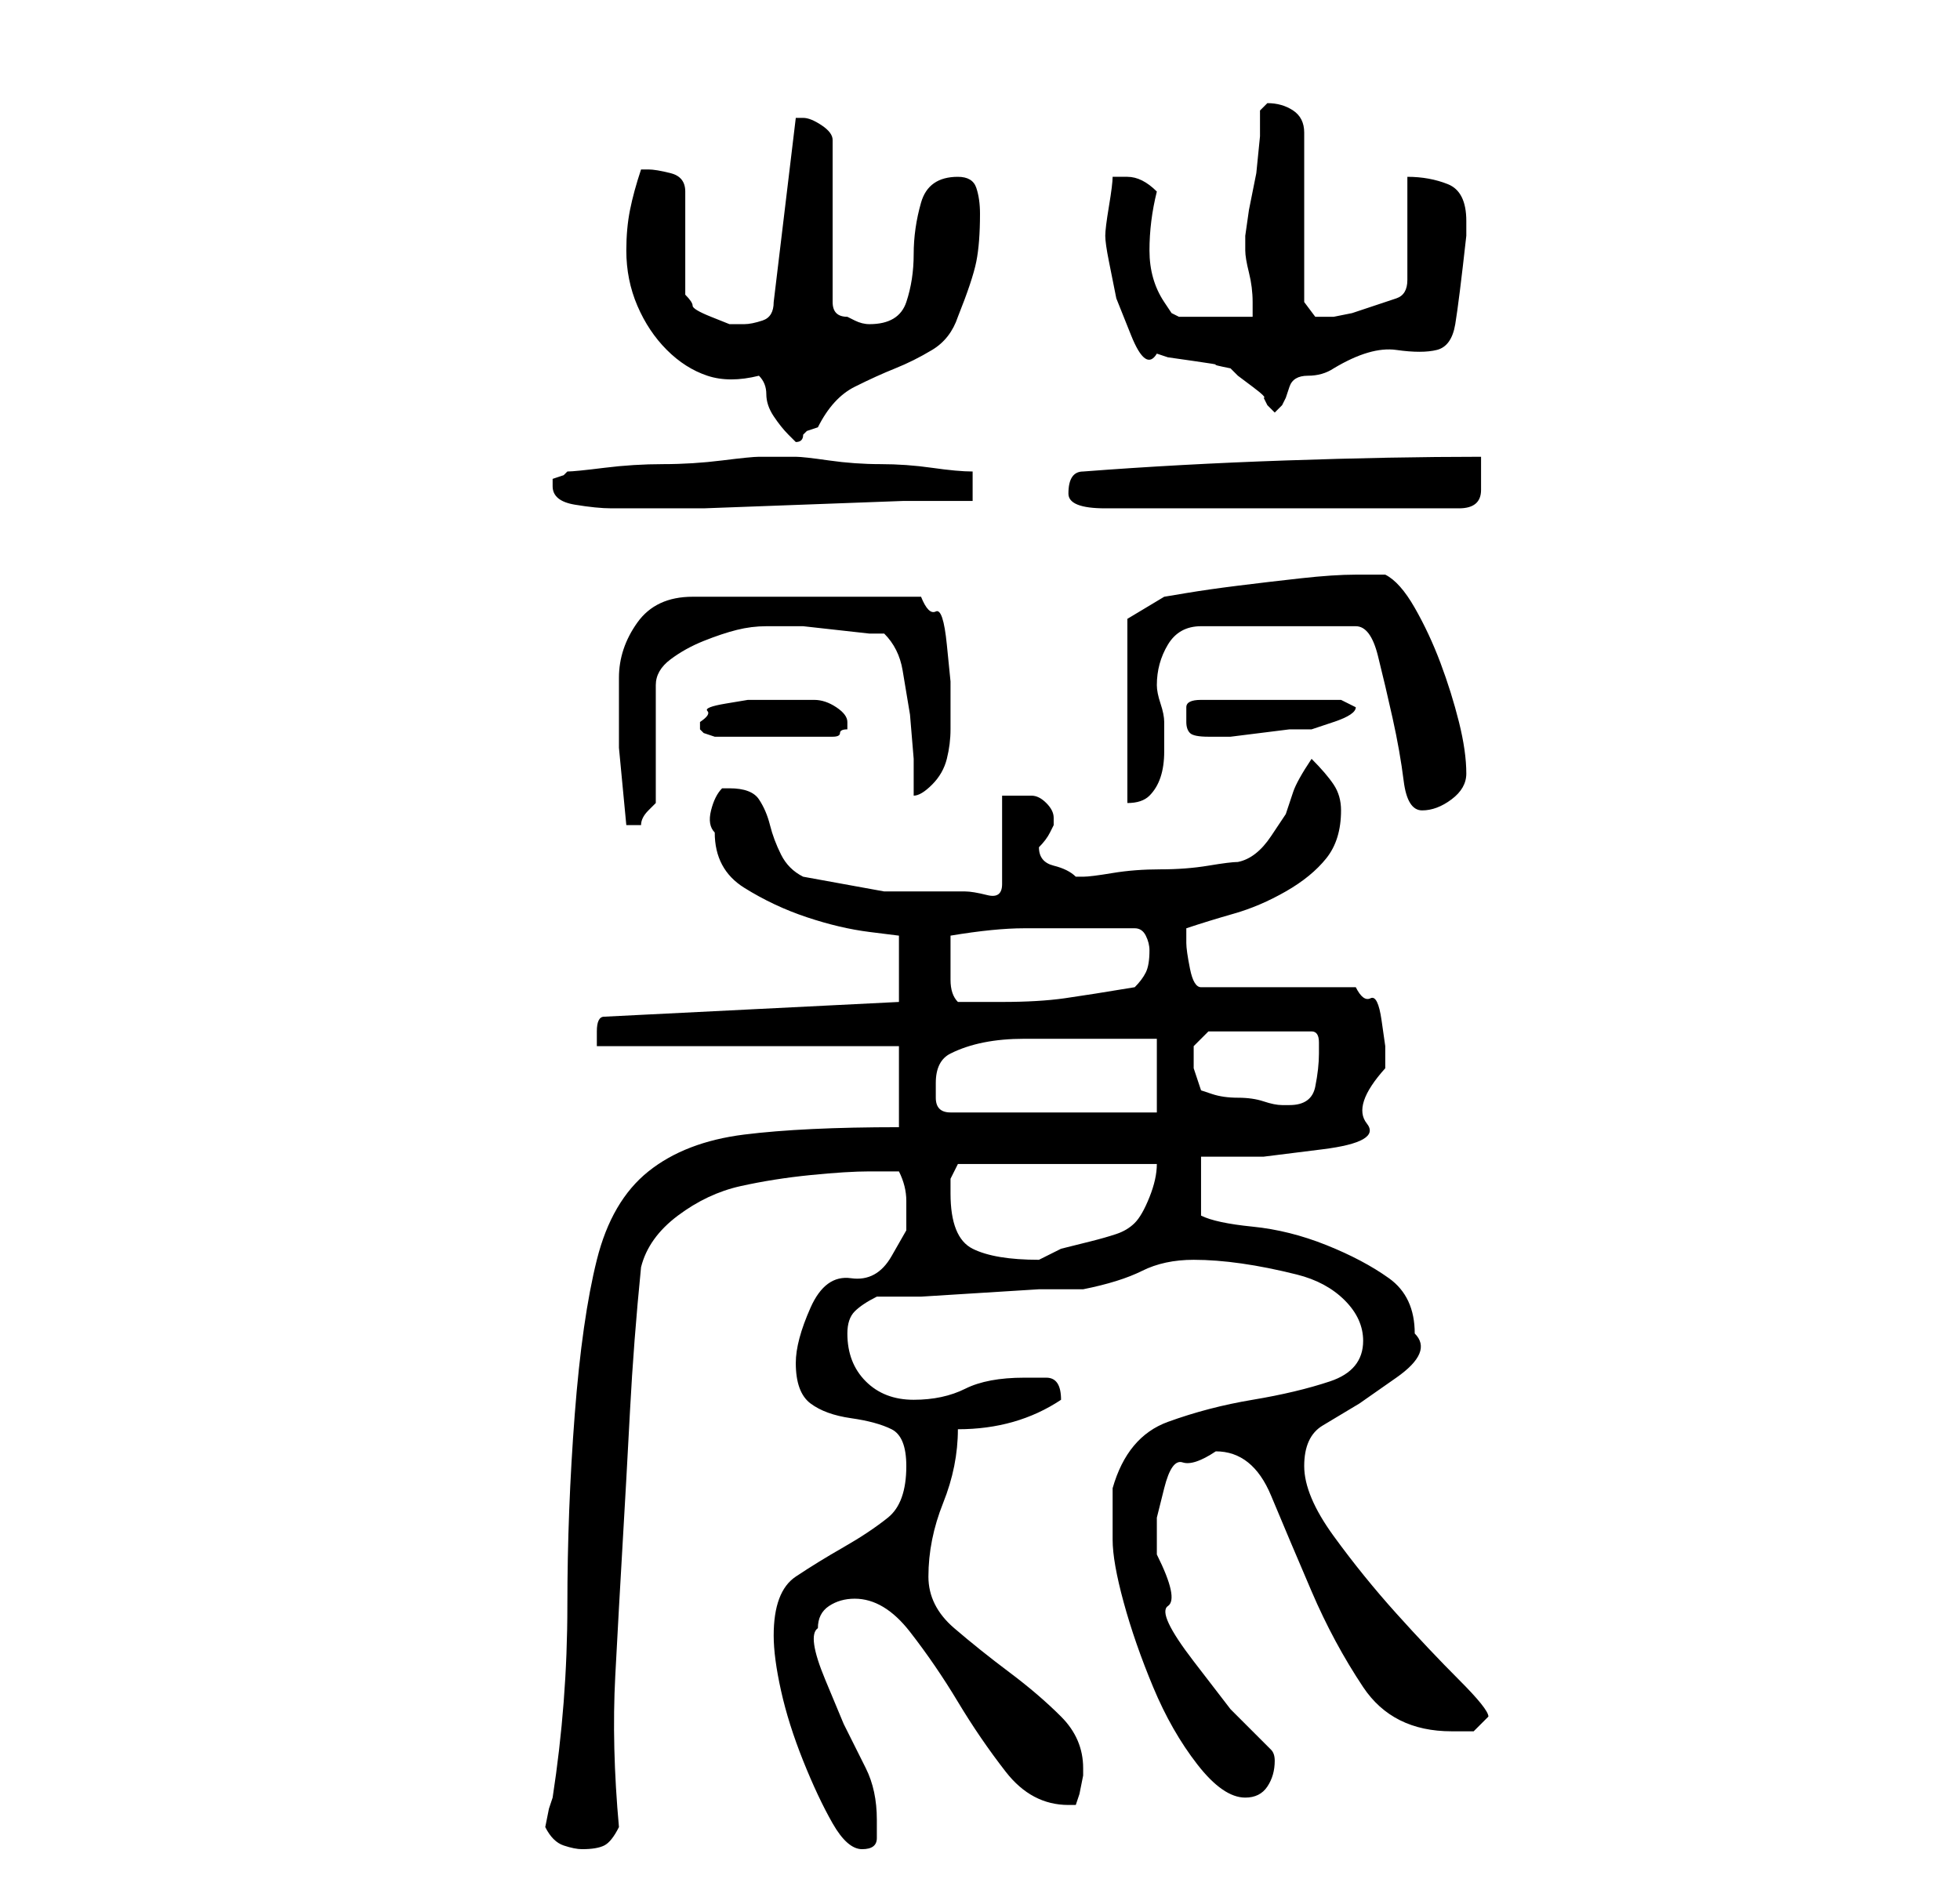 <?xml version="1.0" standalone="no"?>
<!DOCTYPE svg PUBLIC "-//W3C//DTD SVG 1.1//EN" "http://www.w3.org/Graphics/SVG/1.1/DTD/svg11.dtd" >
<svg xmlns="http://www.w3.org/2000/svg" xmlns:xlink="http://www.w3.org/1999/xlink" version="1.1" viewBox="-10 0 266 256">
   <path fill="currentColor"
d="M64 248q1 2 2.5 2.5t2.5 0.5q2 0 3 -0.5t2 -2.5q-1 -11 -0.5 -20.5t1 -18t1 -18t1.5 -19.5q1 -4 5 -7t8.5 -4t9.5 -1.5t8 -0.5h4q1 2 1 4v4t-2 3.5t-5.5 3t-5.5 4t-2 7.5q0 4 2 5.5t5.5 2t5.5 1.5t2 5q0 5 -2.5 7t-6 4t-6.5 4t-3 8q0 3 1 7.5t3 9.5t4 8.5t4 3.5t2 -1.5
v-2.5q0 -4 -1.5 -7l-3 -6t-2.5 -6t-1 -7q0 -2 1.5 -3t3.5 -1q4 0 7.5 4.5t6.5 9.5t6.5 9.5t8.5 4.5h1l0.5 -1.5t0.5 -2.5v-0.5v-0.5q0 -4 -3 -7t-7 -6t-7.5 -6t-3.5 -7q0 -5 2 -10t2 -10q4 0 7.5 -1t6.5 -3v0q0 -3 -2 -3h-3q-5 0 -8 1.5t-7 1.5t-6.5 -2.5t-2.5 -6.5
q0 -2 1 -3t3 -2h6t8 -0.5t8 -0.5h6q5 -1 8 -2.5t7 -1.5q3 0 6.5 0.5t7.5 1.5t6.5 3.5t2.5 5.5q0 4 -4.5 5.5t-10.5 2.5t-11.5 3t-7.5 9v3v4q0 3 1.5 8.5t4 11.5t6 10.5t6.5 4.5q2 0 3 -1.5t1 -3.5q0 -1 -0.5 -1.5l-0.5 -0.5l-5 -5t-5 -6.5t-3.5 -7.5t-1.5 -7v-5t1 -4
t2.5 -3.5t4.5 -1.5q5 0 7.5 6t5.5 13t7 13t12 6h3t2 -2q0 -1 -4 -5t-8.5 -9t-8.5 -10.5t-4 -9.5t2.5 -5.5l5 -3t5 -3.5t2.5 -6q0 -5 -3.5 -7.5t-8.5 -4.5t-10 -2.5t-7 -1.5v-8h8.5t8 -1t6 -3.5t2.5 -7.5v-3t-0.5 -3.5t-1.5 -3t-2 -1.5h-21q-1 0 -1.5 -2.5t-0.5 -3.5v-2
q3 -1 6.5 -2t7 -3t5.5 -4.5t2 -6.5q0 -2 -1 -3.5t-3 -3.5q-2 3 -2.5 4.5l-1 3t-2 3t-4.5 3.5q-1 0 -4 0.5t-6.5 0.5t-6.5 0.5t-4 0.5h-1v0q-1 -1 -3 -1.5t-2 -2.5v0q1 -1 1.5 -2l0.5 -1v-1q0 -1 -1 -2t-2 -1h-3h-1v12q0 2 -2 1.5t-3 -0.5h-11t-11 -2q-2 -1 -3 -3t-1.5 -4
t-1.5 -3.5t-4 -1.5h-0.5h-0.5q-1 1 -1.5 3t0.5 3q0 5 4 7.5t8.5 4t8.5 2l4 0.5v9l-40 2q-1 0 -1 2v2h41v11q-13 0 -21 1t-13 5t-7 12t-3 21t-1 26t-2 26l-0.5 1.5t-0.5 2.5zM119 162v-2t1 -2h27q0 2 -1 4.5t-2 3.5t-2.5 1.5t-3.5 1l-4 1t-3 1.5v0q-6 0 -9 -1.5t-3 -7.5z
M117 147q0 -3 2 -4t4.5 -1.5t5.5 -0.5h4h3h4h4h3v10h-28q-2 0 -2 -2v-2zM153 148l-0.5 -1.5l-0.5 -1.5v-3t2 -2h14q1 0 1 1.5v1.5q0 2 -0.5 4.5t-3.5 2.5h-1q-1 0 -2.5 -0.5t-3.5 -0.5t-3.5 -0.5zM119 131v-4q6 -1 10 -1h9h6q1 0 1.5 1t0.5 2q0 2 -0.5 3t-1.5 2
q-6 1 -9.5 1.5t-8.5 0.5h-6q-1 -1 -1 -3v-2zM74 92v9.5t1 10.5h1h1q0 -1 1 -2l1 -1v-16q0 -2 2 -3.5t4.5 -2.5t4.5 -1.5t4 -0.5h2h3t4.5 0.5t4.5 0.5h2q2 2 2.5 5l1 6t0.5 6v5q1 0 2.5 -1.5t2 -3.5t0.5 -4v-3v-3.5t-0.5 -5t-1.5 -4.5t-2 -2h-31q-5 0 -7.5 3.5t-2.5 7.5z
M147 93q0 -3 1.5 -5.5t4.5 -2.5h21q2 0 3 4t2 8.5t1.5 8.5t2.5 4t4 -1.5t2 -3.5q0 -3 -1 -7t-2.5 -8t-3.5 -7.5t-4 -4.5h-2h-2q-3 0 -7.5 0.5t-8.5 1t-7 1l-3 0.5l-5 3v25q2 0 3 -1t1.5 -2.5t0.5 -3.5v-4q0 -1 -0.5 -2.5t-0.5 -2.5v0zM85 98v1l0.5 0.5t1.5 0.5h16
q1 0 1 -0.5t1 -0.5v-1q0 -1 -1.5 -2t-3 -1h-3.5h-3h-2.5t-3 0.5t-2.5 1t-1 1.5zM151 98q0 1 0.5 1.5t2.5 0.5h3t4 -0.5t4 -0.5h3t3 -1t3 -2l-2 -1h-19q-2 0 -2 1v2zM65 66q0 2 3 2.5t5 0.5h4h8.5t13.5 -0.5t13.5 -0.5h9.5v-4q-2 0 -5.5 -0.5t-7 -0.5t-7 -0.5t-4.5 -0.5h-2
h-3q-1 0 -5 0.5t-8 0.5t-8 0.5t-5 0.5l-0.5 0.5t-1.5 0.5v1zM135 67q0 2 5 2h48q3 0 3 -2.5v-4.5q-12 0 -26.5 0.5t-27.5 1.5q-2 0 -2 3zM93 51q1 1 1 2.5t1 3t2 2.5l1 1q1 0 1 -1l0.5 -0.5t1.5 -0.5q2 -4 5 -5.5t5.5 -2.5t5 -2.5t3.5 -4.5q2 -5 2.5 -7.5t0.5 -6.5
q0 -2 -0.5 -3.5t-2.5 -1.5q-4 0 -5 3.5t-1 7t-1 6.5t-5 3q-1 0 -2 -0.5l-1 -0.5q-1 0 -1.5 -0.5t-0.5 -1.5v-22q0 -1 -1.5 -2t-2.5 -1h-0.5h-0.5l-3 25q0 2 -1.5 2.5t-2.5 0.5h-2t-2.5 -1t-2.5 -1.5t-1 -1.5v-14q0 -2 -2 -2.5t-3 -0.5h-0.5h-0.5q-1 3 -1.5 5.5t-0.5 5.5
q0 4 1.5 7.5t4 6t5.5 3.5t7 0zM140 32q0 1 0.5 3.5l1 5t2 5t3.5 2.5l1.5 0.5t3.5 0.5t3 0.5t2 0.5l1 1t2 1.5t1.5 1.5l0.5 1l0.5 0.5l0.5 0.5l0.5 -0.5l0.5 -0.5l0.5 -1t0.5 -1.5t2.5 -1.5t3.5 -1q5 -3 8.5 -2.5t5.5 0t2.5 -3.5t1.5 -12v-2q0 -4 -2.5 -5t-5.5 -1v14
q0 2 -1.5 2.5l-3 1l-3 1t-2.5 0.5h-2.5t-1.5 -2v-23q0 -2 -1.5 -3t-3.5 -1l-0.5 0.5l-0.5 0.5v3.5t-0.5 5l-1 5t-0.5 3.5v2q0 1 0.5 3t0.5 4v2h-10l-1 -0.5t-1 -1.5q-2 -3 -2 -7t1 -8q-1 -1 -2 -1.5t-2 -0.5h-2q0 1 -0.5 4t-0.5 4z" />
</svg>
